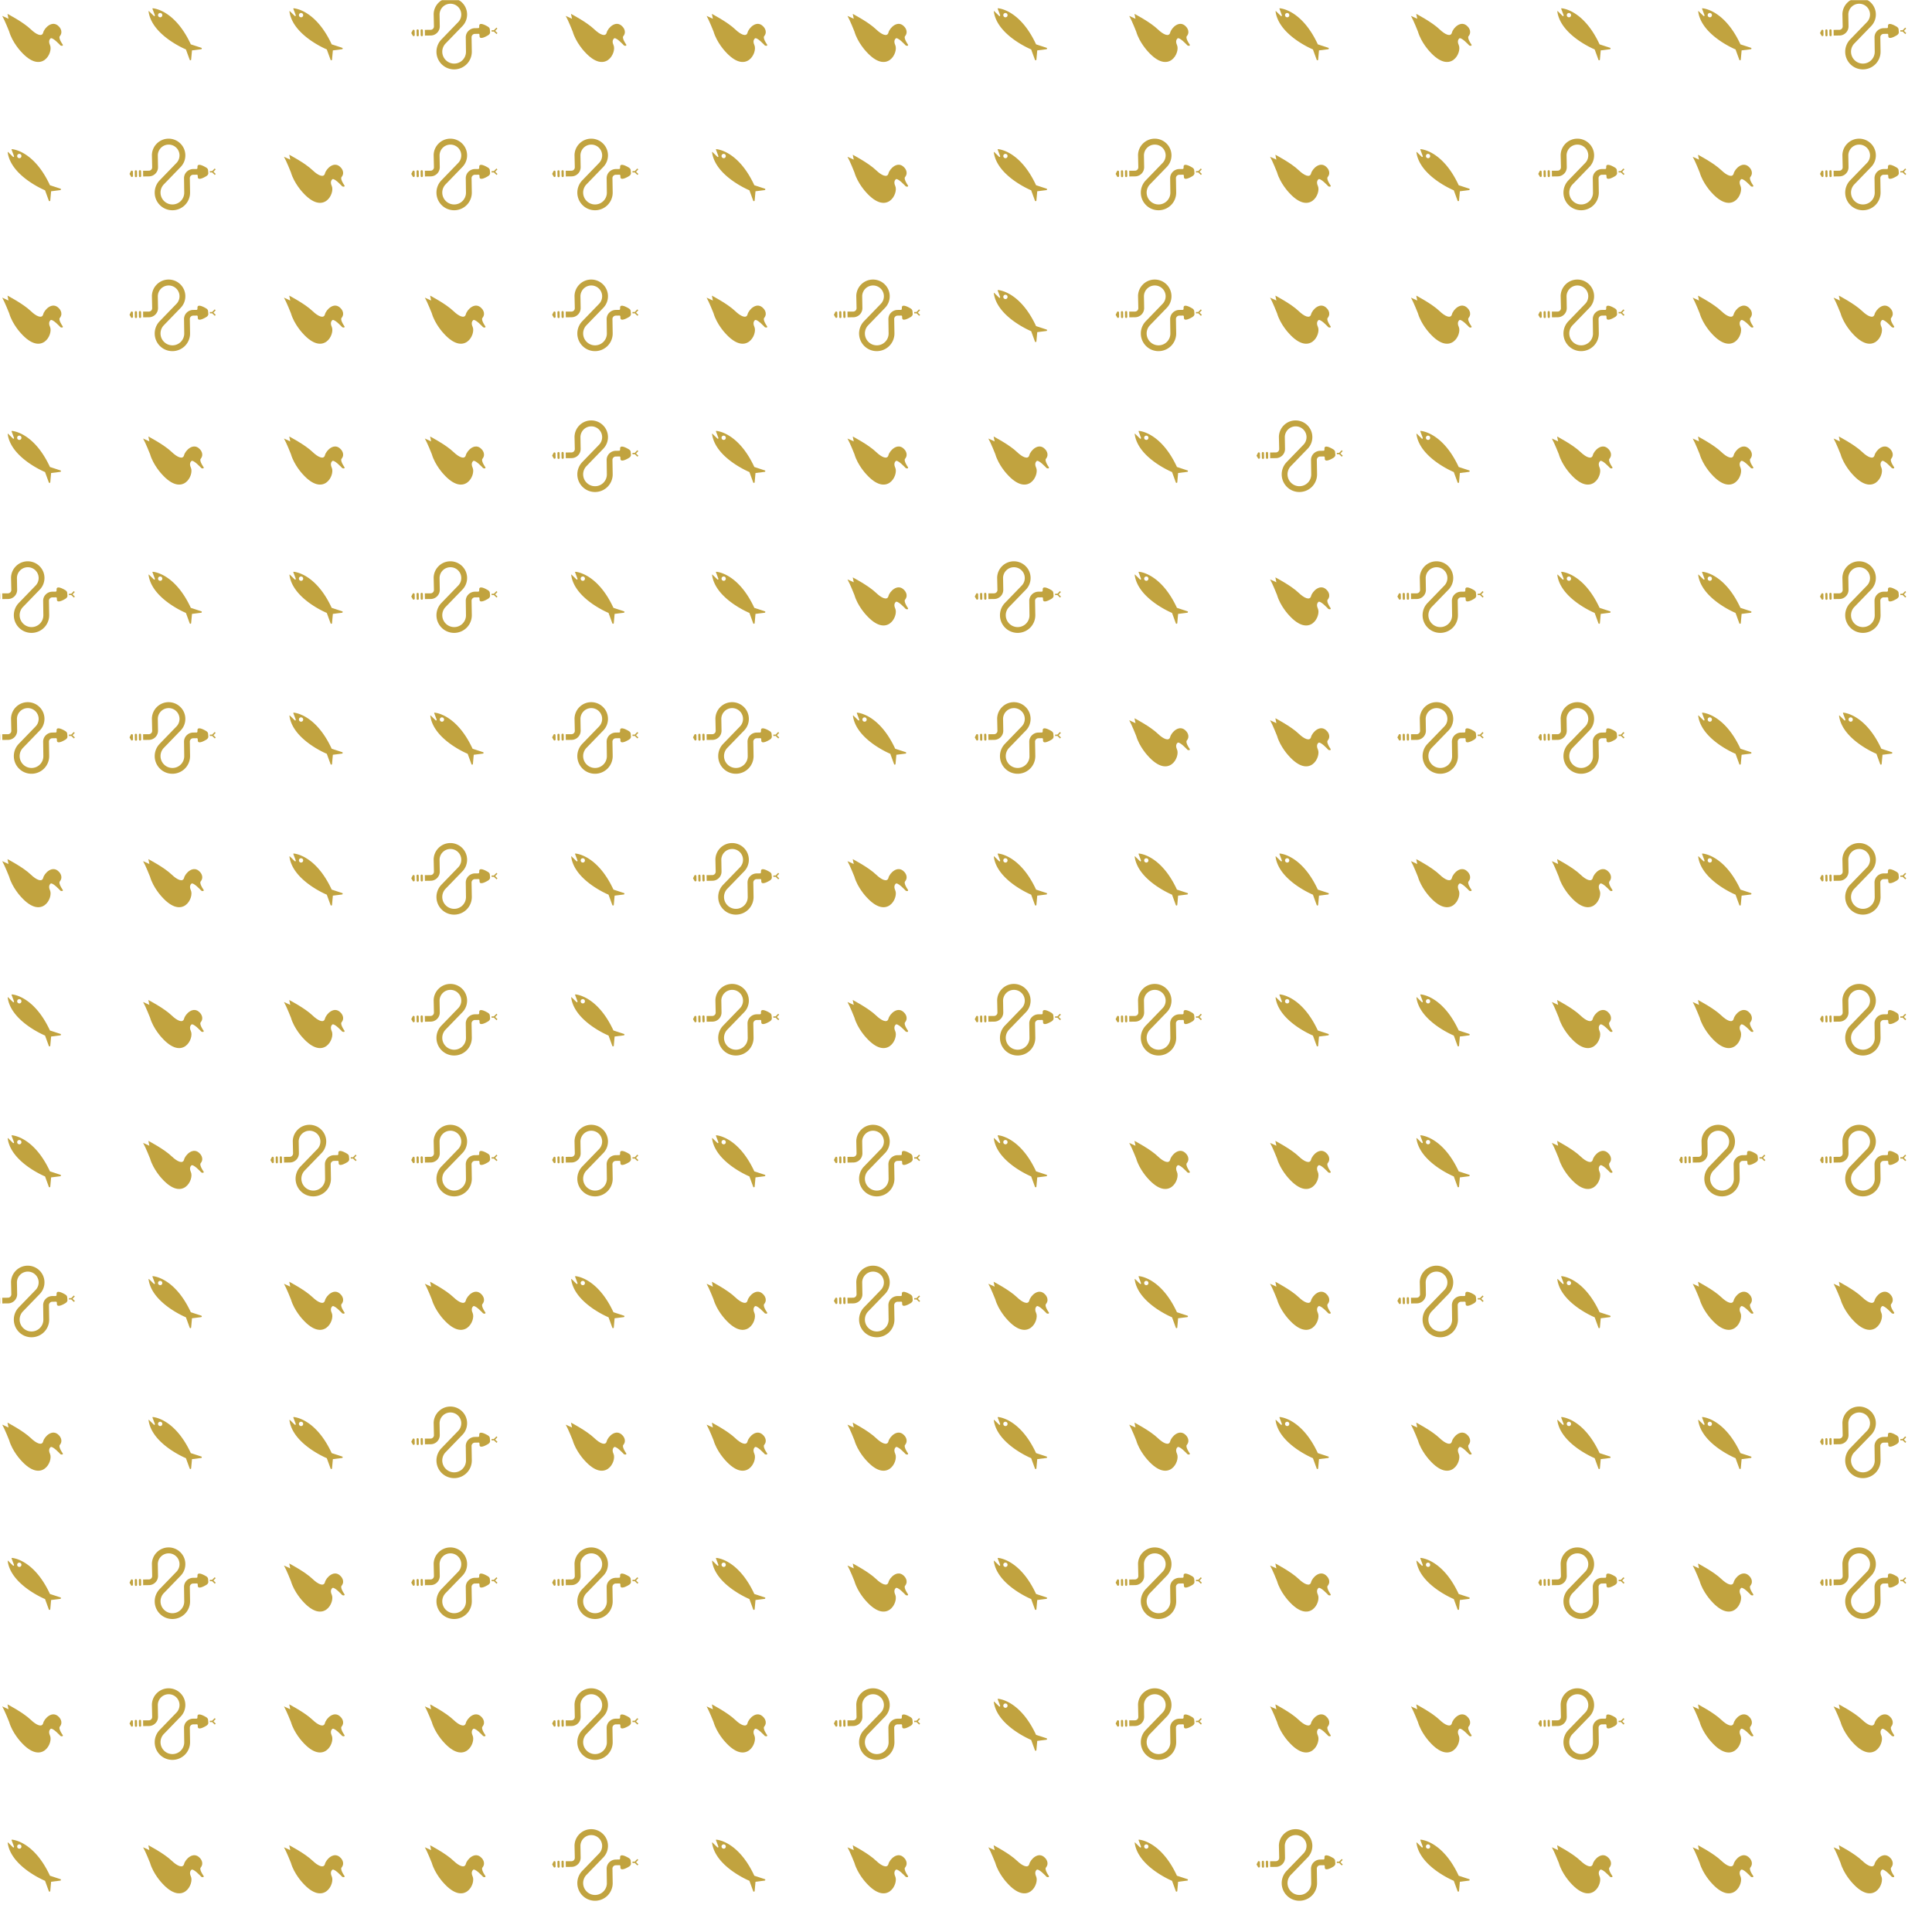 <svg xmlns="http://www.w3.org/2000/svg" version="1.1" xmlns:xlink="http://www.w3.org/1999/xlink" xmlns:svgjs="http://svgjs.dev/svgjs" width="1440" height="1440" preserveAspectRatio="none" viewBox="0 0 1440 1440">
    <g mask="url(&quot;#SvgjsMask3401&quot;)" fill="none">
        <use xlink:href="#SvgjsG3405" transform="translate(0, 0)" fill="rgba(193, 163, 63, 1)"></use>
        <use xlink:href="#SvgjsG3405" transform="translate(0, 1050)" fill="rgba(193, 163, 63, 1)"></use>
        <use xlink:href="#SvgjsG3405" transform="translate(1050, 0)" fill="rgba(193, 163, 63, 1)"></use>
        <use xlink:href="#SvgjsG3405" transform="translate(1050, 1050)" fill="rgba(193, 163, 63, 1)"></use>
    </g>
    <defs>
        <mask id="SvgjsMask3401">
            <rect width="1440" height="1440" fill="#ffffff"></rect>
        </mask>
        <g id="SvgjsG3404">
            <path d="M17.71 7.84l0.65 0.63 0.24-0.25-0.58-0.55L18.58 7.09l-0.24-0.23-0.63 0.65-0.58 0.01 0.01 0.33L17.71 7.84zM0.05 7.55c-0.01-0.15-0.13-0.27-0.28-0.27a0.28 0.28 0 0 0-0.27 0.28l0.02 1.17c0.01 0.15 0.13 0.27 0.28 0.27 0.15-0.01 0.27-0.13 0.27-0.28L0.05 7.55zM-0.97 7.57c0-0.15-0.13-0.27-0.27-0.27-0.15 0-0.27 0.12-0.27 0.28l0.02 1.18c0 0.15 0.13 0.27 0.28 0.26 0.15 0 0.27-0.13 0.26-0.28l-0.02-1.17zM-2.44 8.87a0.27 0.27 0 0 0 0.21 0.11c0.15-0.01 0.27-0.13 0.27-0.28l-0.02-1.04a0.27 0.27 0 0 0-0.28-0.27c-0.1 0-0.18 0.06-0.22 0.14l-0.34 0.68 0.38 0.66z m15.99-0.46l-0.61 0.01a0.84 0.84 0 0 0-0.55 0.26c-0.16 0.17-0.24 0.39-0.23 0.6l0.06 3.49a4.38 4.38 0 0 1-1.23 3.13C9.3 17.64 6.52 17.69 4.78 16.01c-1.75-1.69-1.79-4.47-0.11-6.21l4.17-4.31c1.04-1.07 1.01-2.78-0.06-3.81-1.07-1.03-2.78-1-3.81 0.07a2.69 2.69 0 0 0-0.76 1.92l0.05 2.84a2.26 2.26 0 0 1-0.64 1.62c-0.44 0.45-1.01 0.68-1.59 0.69l-1.46 0.02-0.02-1.42 1.47-0.01a0.85 0.85 0 0 0 0.56-0.26 0.85 0.85 0 0 0 0.23-0.6L2.74 3.52A4.14 4.14 0 0 1 3.91 0.72C5.5-0.93 8.13-0.97 9.78 0.62s1.7 4.22 0.1 5.87l-4.17 4.31c-1.13 1.17-1.1 3.03 0.08 4.17 1.17 1.13 3.03 1.1 4.16-0.07 0.56-0.58 0.84-1.34 0.82-2.1L10.72 9.31c-0.01-0.58 0.2-1.17 0.64-1.61 0.44-0.45 1.01-0.68 1.59-0.7l0.88-0.01a0.21 0.21 0 0 0 0.15-0.07 0.21 0.21 0 0 0 0.07-0.13l0.02-0.5a0.32 0.32 0 0 1 0.09-0.19s0.23-0.56 2.04 0.51c0.26 0.15 0.49 0.4 0.5 0.71l0.06 0.7c0 0.32-0.23 0.57-0.48 0.73-1.8 1.09-2.04 0.53-2.04 0.53a0.34 0.34 0 0 1-0.09-0.18l-0.03-0.51a0.22 0.22 0 0 0-0.07-0.13 0.21 0.21 0 0 0-0.15-0.06l-0.35 0.01"></path>
        </g>
        <g id="SvgjsG3402">
            <path d="M2.11 4.65L1.86 3.45s3.94 2.04 5.82 3.86c1.29 1.24 2.75 1.96 3.05 0.79 0.29-1.17 2.32-3.26 3.93-1.49 0 0 1.18 1.14 0.21 2.37 0 0-0.5 0.33 0.74 2.15 0 0 0.11 0.42-0.58 0.17 0 0-2.21-2.44-2.56-1.65 0 0-0.55 0.46-0.05 1.54 0.85 1.83-1.98 7.48-7.23 1.6 0 0-2.12-2.23-2.91-4.96 0 0-1.14-2.88-1.73-3.88l1.56 0.71z" fill-rule="evenodd"></path>
        </g>
        <g id="SvgjsG3403">
            <path d="M4.43 4.15c0.21 0.2 0.56 0.2 0.75-0.01 0.2-0.21 0.19-0.56-0.01-0.76-0.21-0.2-0.56-0.2-0.76 0.01-0.2 0.21-0.19 0.56 0.02 0.76M1.91 2.81a0.06 0.06 0 0 1 0.02-0.04c0.02-0.02 0.06-0.02 0.08 0l1.22 1.19c0.06 0.06 0.15 0.06 0.21 0 0.04-0.05 0.05-0.1 0.04-0.17L2.88 2.19a0.1 0.1 0 0 1 0.02-0.1c0.02-0.02 0.04-0.03 0.07-0.03 0 0 5.39 0.24 9.44 8.96l2.6 0.85c0.03 0.01 0.05 0.02 0.07 0.04 0.08 0.07 0.08 0.2 0 0.27a0.21 0.21 0 0 1-0.08 0.05l-2.3 0.29-0.21 2.31c-0.01 0.03-0.02 0.07-0.05 0.09-0.07 0.07-0.19 0.08-0.27 0-0.02-0.02-0.03-0.04-0.04-0.07l-0.94-2.57S2.66 8.78 1.91 2.81" fill-rule="evenodd"></path>
        </g>
        <g id="SvgjsG3405">
            <use xlink:href="#SvgjsG3402" transform="translate(0, 0) scale(3)" fill="rgba(193, 163, 63, 1)"></use>
            <use xlink:href="#SvgjsG3403" transform="translate(0, 105) scale(3)" fill="rgba(193, 163, 63, 1)"></use>
            <use xlink:href="#SvgjsG3402" transform="translate(0, 210) scale(3)" fill="rgba(193, 163, 63, 1)"></use>
            <use xlink:href="#SvgjsG3403" transform="translate(0, 315) scale(3)" fill="rgba(193, 163, 63, 1)"></use>
            <use xlink:href="#SvgjsG3404" transform="translate(0, 420) scale(3)" fill="rgba(193, 163, 63, 1)"></use>
            <use xlink:href="#SvgjsG3404" transform="translate(0, 525) scale(3)" fill="rgba(193, 163, 63, 1)"></use>
            <use xlink:href="#SvgjsG3402" transform="translate(0, 630) scale(3)" fill="rgba(193, 163, 63, 1)"></use>
            <use xlink:href="#SvgjsG3403" transform="translate(0, 735) scale(3)" fill="rgba(193, 163, 63, 1)"></use>
            <use xlink:href="#SvgjsG3403" transform="translate(0, 840) scale(3)" fill="rgba(193, 163, 63, 1)"></use>
            <use xlink:href="#SvgjsG3404" transform="translate(0, 945) scale(3)" fill="rgba(193, 163, 63, 1)"></use>
            <use xlink:href="#SvgjsG3403" transform="translate(105, 0) scale(3)" fill="rgba(193, 163, 63, 1)"></use>
            <use xlink:href="#SvgjsG3404" transform="translate(105, 105) scale(3)" fill="rgba(193, 163, 63, 1)"></use>
            <use xlink:href="#SvgjsG3404" transform="translate(105, 210) scale(3)" fill="rgba(193, 163, 63, 1)"></use>
            <use xlink:href="#SvgjsG3402" transform="translate(105, 315) scale(3)" fill="rgba(193, 163, 63, 1)"></use>
            <use xlink:href="#SvgjsG3403" transform="translate(105, 420) scale(3)" fill="rgba(193, 163, 63, 1)"></use>
            <use xlink:href="#SvgjsG3404" transform="translate(105, 525) scale(3)" fill="rgba(193, 163, 63, 1)"></use>
            <use xlink:href="#SvgjsG3402" transform="translate(105, 630) scale(3)" fill="rgba(193, 163, 63, 1)"></use>
            <use xlink:href="#SvgjsG3402" transform="translate(105, 735) scale(3)" fill="rgba(193, 163, 63, 1)"></use>
            <use xlink:href="#SvgjsG3402" transform="translate(105, 840) scale(3)" fill="rgba(193, 163, 63, 1)"></use>
            <use xlink:href="#SvgjsG3403" transform="translate(105, 945) scale(3)" fill="rgba(193, 163, 63, 1)"></use>
            <use xlink:href="#SvgjsG3403" transform="translate(210, 0) scale(3)" fill="rgba(193, 163, 63, 1)"></use>
            <use xlink:href="#SvgjsG3402" transform="translate(210, 105) scale(3)" fill="rgba(193, 163, 63, 1)"></use>
            <use xlink:href="#SvgjsG3402" transform="translate(210, 210) scale(3)" fill="rgba(193, 163, 63, 1)"></use>
            <use xlink:href="#SvgjsG3402" transform="translate(210, 315) scale(3)" fill="rgba(193, 163, 63, 1)"></use>
            <use xlink:href="#SvgjsG3403" transform="translate(210, 420) scale(3)" fill="rgba(193, 163, 63, 1)"></use>
            <use xlink:href="#SvgjsG3403" transform="translate(210, 525) scale(3)" fill="rgba(193, 163, 63, 1)"></use>
            <use xlink:href="#SvgjsG3403" transform="translate(210, 630) scale(3)" fill="rgba(193, 163, 63, 1)"></use>
            <use xlink:href="#SvgjsG3402" transform="translate(210, 735) scale(3)" fill="rgba(193, 163, 63, 1)"></use>
            <use xlink:href="#SvgjsG3404" transform="translate(210, 840) scale(3)" fill="rgba(193, 163, 63, 1)"></use>
            <use xlink:href="#SvgjsG3402" transform="translate(210, 945) scale(3)" fill="rgba(193, 163, 63, 1)"></use>
            <use xlink:href="#SvgjsG3404" transform="translate(315, 0) scale(3)" fill="rgba(193, 163, 63, 1)"></use>
            <use xlink:href="#SvgjsG3404" transform="translate(315, 105) scale(3)" fill="rgba(193, 163, 63, 1)"></use>
            <use xlink:href="#SvgjsG3402" transform="translate(315, 210) scale(3)" fill="rgba(193, 163, 63, 1)"></use>
            <use xlink:href="#SvgjsG3402" transform="translate(315, 315) scale(3)" fill="rgba(193, 163, 63, 1)"></use>
            <use xlink:href="#SvgjsG3404" transform="translate(315, 420) scale(3)" fill="rgba(193, 163, 63, 1)"></use>
            <use xlink:href="#SvgjsG3403" transform="translate(315, 525) scale(3)" fill="rgba(193, 163, 63, 1)"></use>
            <use xlink:href="#SvgjsG3404" transform="translate(315, 630) scale(3)" fill="rgba(193, 163, 63, 1)"></use>
            <use xlink:href="#SvgjsG3404" transform="translate(315, 735) scale(3)" fill="rgba(193, 163, 63, 1)"></use>
            <use xlink:href="#SvgjsG3404" transform="translate(315, 840) scale(3)" fill="rgba(193, 163, 63, 1)"></use>
            <use xlink:href="#SvgjsG3402" transform="translate(315, 945) scale(3)" fill="rgba(193, 163, 63, 1)"></use>
            <use xlink:href="#SvgjsG3402" transform="translate(420, 0) scale(3)" fill="rgba(193, 163, 63, 1)"></use>
            <use xlink:href="#SvgjsG3404" transform="translate(420, 105) scale(3)" fill="rgba(193, 163, 63, 1)"></use>
            <use xlink:href="#SvgjsG3404" transform="translate(420, 210) scale(3)" fill="rgba(193, 163, 63, 1)"></use>
            <use xlink:href="#SvgjsG3404" transform="translate(420, 315) scale(3)" fill="rgba(193, 163, 63, 1)"></use>
            <use xlink:href="#SvgjsG3403" transform="translate(420, 420) scale(3)" fill="rgba(193, 163, 63, 1)"></use>
            <use xlink:href="#SvgjsG3404" transform="translate(420, 525) scale(3)" fill="rgba(193, 163, 63, 1)"></use>
            <use xlink:href="#SvgjsG3403" transform="translate(420, 630) scale(3)" fill="rgba(193, 163, 63, 1)"></use>
            <use xlink:href="#SvgjsG3403" transform="translate(420, 735) scale(3)" fill="rgba(193, 163, 63, 1)"></use>
            <use xlink:href="#SvgjsG3404" transform="translate(420, 840) scale(3)" fill="rgba(193, 163, 63, 1)"></use>
            <use xlink:href="#SvgjsG3403" transform="translate(420, 945) scale(3)" fill="rgba(193, 163, 63, 1)"></use>
            <use xlink:href="#SvgjsG3402" transform="translate(525, 0) scale(3)" fill="rgba(193, 163, 63, 1)"></use>
            <use xlink:href="#SvgjsG3403" transform="translate(525, 105) scale(3)" fill="rgba(193, 163, 63, 1)"></use>
            <use xlink:href="#SvgjsG3402" transform="translate(525, 210) scale(3)" fill="rgba(193, 163, 63, 1)"></use>
            <use xlink:href="#SvgjsG3403" transform="translate(525, 315) scale(3)" fill="rgba(193, 163, 63, 1)"></use>
            <use xlink:href="#SvgjsG3403" transform="translate(525, 420) scale(3)" fill="rgba(193, 163, 63, 1)"></use>
            <use xlink:href="#SvgjsG3404" transform="translate(525, 525) scale(3)" fill="rgba(193, 163, 63, 1)"></use>
            <use xlink:href="#SvgjsG3404" transform="translate(525, 630) scale(3)" fill="rgba(193, 163, 63, 1)"></use>
            <use xlink:href="#SvgjsG3404" transform="translate(525, 735) scale(3)" fill="rgba(193, 163, 63, 1)"></use>
            <use xlink:href="#SvgjsG3403" transform="translate(525, 840) scale(3)" fill="rgba(193, 163, 63, 1)"></use>
            <use xlink:href="#SvgjsG3402" transform="translate(525, 945) scale(3)" fill="rgba(193, 163, 63, 1)"></use>
            <use xlink:href="#SvgjsG3402" transform="translate(630, 0) scale(3)" fill="rgba(193, 163, 63, 1)"></use>
            <use xlink:href="#SvgjsG3402" transform="translate(630, 105) scale(3)" fill="rgba(193, 163, 63, 1)"></use>
            <use xlink:href="#SvgjsG3404" transform="translate(630, 210) scale(3)" fill="rgba(193, 163, 63, 1)"></use>
            <use xlink:href="#SvgjsG3402" transform="translate(630, 315) scale(3)" fill="rgba(193, 163, 63, 1)"></use>
            <use xlink:href="#SvgjsG3402" transform="translate(630, 420) scale(3)" fill="rgba(193, 163, 63, 1)"></use>
            <use xlink:href="#SvgjsG3403" transform="translate(630, 525) scale(3)" fill="rgba(193, 163, 63, 1)"></use>
            <use xlink:href="#SvgjsG3402" transform="translate(630, 630) scale(3)" fill="rgba(193, 163, 63, 1)"></use>
            <use xlink:href="#SvgjsG3402" transform="translate(630, 735) scale(3)" fill="rgba(193, 163, 63, 1)"></use>
            <use xlink:href="#SvgjsG3404" transform="translate(630, 840) scale(3)" fill="rgba(193, 163, 63, 1)"></use>
            <use xlink:href="#SvgjsG3404" transform="translate(630, 945) scale(3)" fill="rgba(193, 163, 63, 1)"></use>
            <use xlink:href="#SvgjsG3403" transform="translate(735, 0) scale(3)" fill="rgba(193, 163, 63, 1)"></use>
            <use xlink:href="#SvgjsG3403" transform="translate(735, 105) scale(3)" fill="rgba(193, 163, 63, 1)"></use>
            <use xlink:href="#SvgjsG3403" transform="translate(735, 210) scale(3)" fill="rgba(193, 163, 63, 1)"></use>
            <use xlink:href="#SvgjsG3402" transform="translate(735, 315) scale(3)" fill="rgba(193, 163, 63, 1)"></use>
            <use xlink:href="#SvgjsG3404" transform="translate(735, 420) scale(3)" fill="rgba(193, 163, 63, 1)"></use>
            <use xlink:href="#SvgjsG3404" transform="translate(735, 525) scale(3)" fill="rgba(193, 163, 63, 1)"></use>
            <use xlink:href="#SvgjsG3403" transform="translate(735, 630) scale(3)" fill="rgba(193, 163, 63, 1)"></use>
            <use xlink:href="#SvgjsG3404" transform="translate(735, 735) scale(3)" fill="rgba(193, 163, 63, 1)"></use>
            <use xlink:href="#SvgjsG3403" transform="translate(735, 840) scale(3)" fill="rgba(193, 163, 63, 1)"></use>
            <use xlink:href="#SvgjsG3402" transform="translate(735, 945) scale(3)" fill="rgba(193, 163, 63, 1)"></use>
            <use xlink:href="#SvgjsG3402" transform="translate(840, 0) scale(3)" fill="rgba(193, 163, 63, 1)"></use>
            <use xlink:href="#SvgjsG3404" transform="translate(840, 105) scale(3)" fill="rgba(193, 163, 63, 1)"></use>
            <use xlink:href="#SvgjsG3404" transform="translate(840, 210) scale(3)" fill="rgba(193, 163, 63, 1)"></use>
            <use xlink:href="#SvgjsG3403" transform="translate(840, 315) scale(3)" fill="rgba(193, 163, 63, 1)"></use>
            <use xlink:href="#SvgjsG3403" transform="translate(840, 420) scale(3)" fill="rgba(193, 163, 63, 1)"></use>
            <use xlink:href="#SvgjsG3402" transform="translate(840, 525) scale(3)" fill="rgba(193, 163, 63, 1)"></use>
            <use xlink:href="#SvgjsG3403" transform="translate(840, 630) scale(3)" fill="rgba(193, 163, 63, 1)"></use>
            <use xlink:href="#SvgjsG3404" transform="translate(840, 735) scale(3)" fill="rgba(193, 163, 63, 1)"></use>
            <use xlink:href="#SvgjsG3402" transform="translate(840, 840) scale(3)" fill="rgba(193, 163, 63, 1)"></use>
            <use xlink:href="#SvgjsG3403" transform="translate(840, 945) scale(3)" fill="rgba(193, 163, 63, 1)"></use>
            <use xlink:href="#SvgjsG3403" transform="translate(945, 0) scale(3)" fill="rgba(193, 163, 63, 1)"></use>
            <use xlink:href="#SvgjsG3402" transform="translate(945, 105) scale(3)" fill="rgba(193, 163, 63, 1)"></use>
            <use xlink:href="#SvgjsG3402" transform="translate(945, 210) scale(3)" fill="rgba(193, 163, 63, 1)"></use>
            <use xlink:href="#SvgjsG3404" transform="translate(945, 315) scale(3)" fill="rgba(193, 163, 63, 1)"></use>
            <use xlink:href="#SvgjsG3402" transform="translate(945, 420) scale(3)" fill="rgba(193, 163, 63, 1)"></use>
            <use xlink:href="#SvgjsG3402" transform="translate(945, 525) scale(3)" fill="rgba(193, 163, 63, 1)"></use>
            <use xlink:href="#SvgjsG3403" transform="translate(945, 630) scale(3)" fill="rgba(193, 163, 63, 1)"></use>
            <use xlink:href="#SvgjsG3403" transform="translate(945, 735) scale(3)" fill="rgba(193, 163, 63, 1)"></use>
            <use xlink:href="#SvgjsG3402" transform="translate(945, 840) scale(3)" fill="rgba(193, 163, 63, 1)"></use>
            <use xlink:href="#SvgjsG3402" transform="translate(945, 945) scale(3)" fill="rgba(193, 163, 63, 1)"></use>
        </g>
    </defs>
</svg>